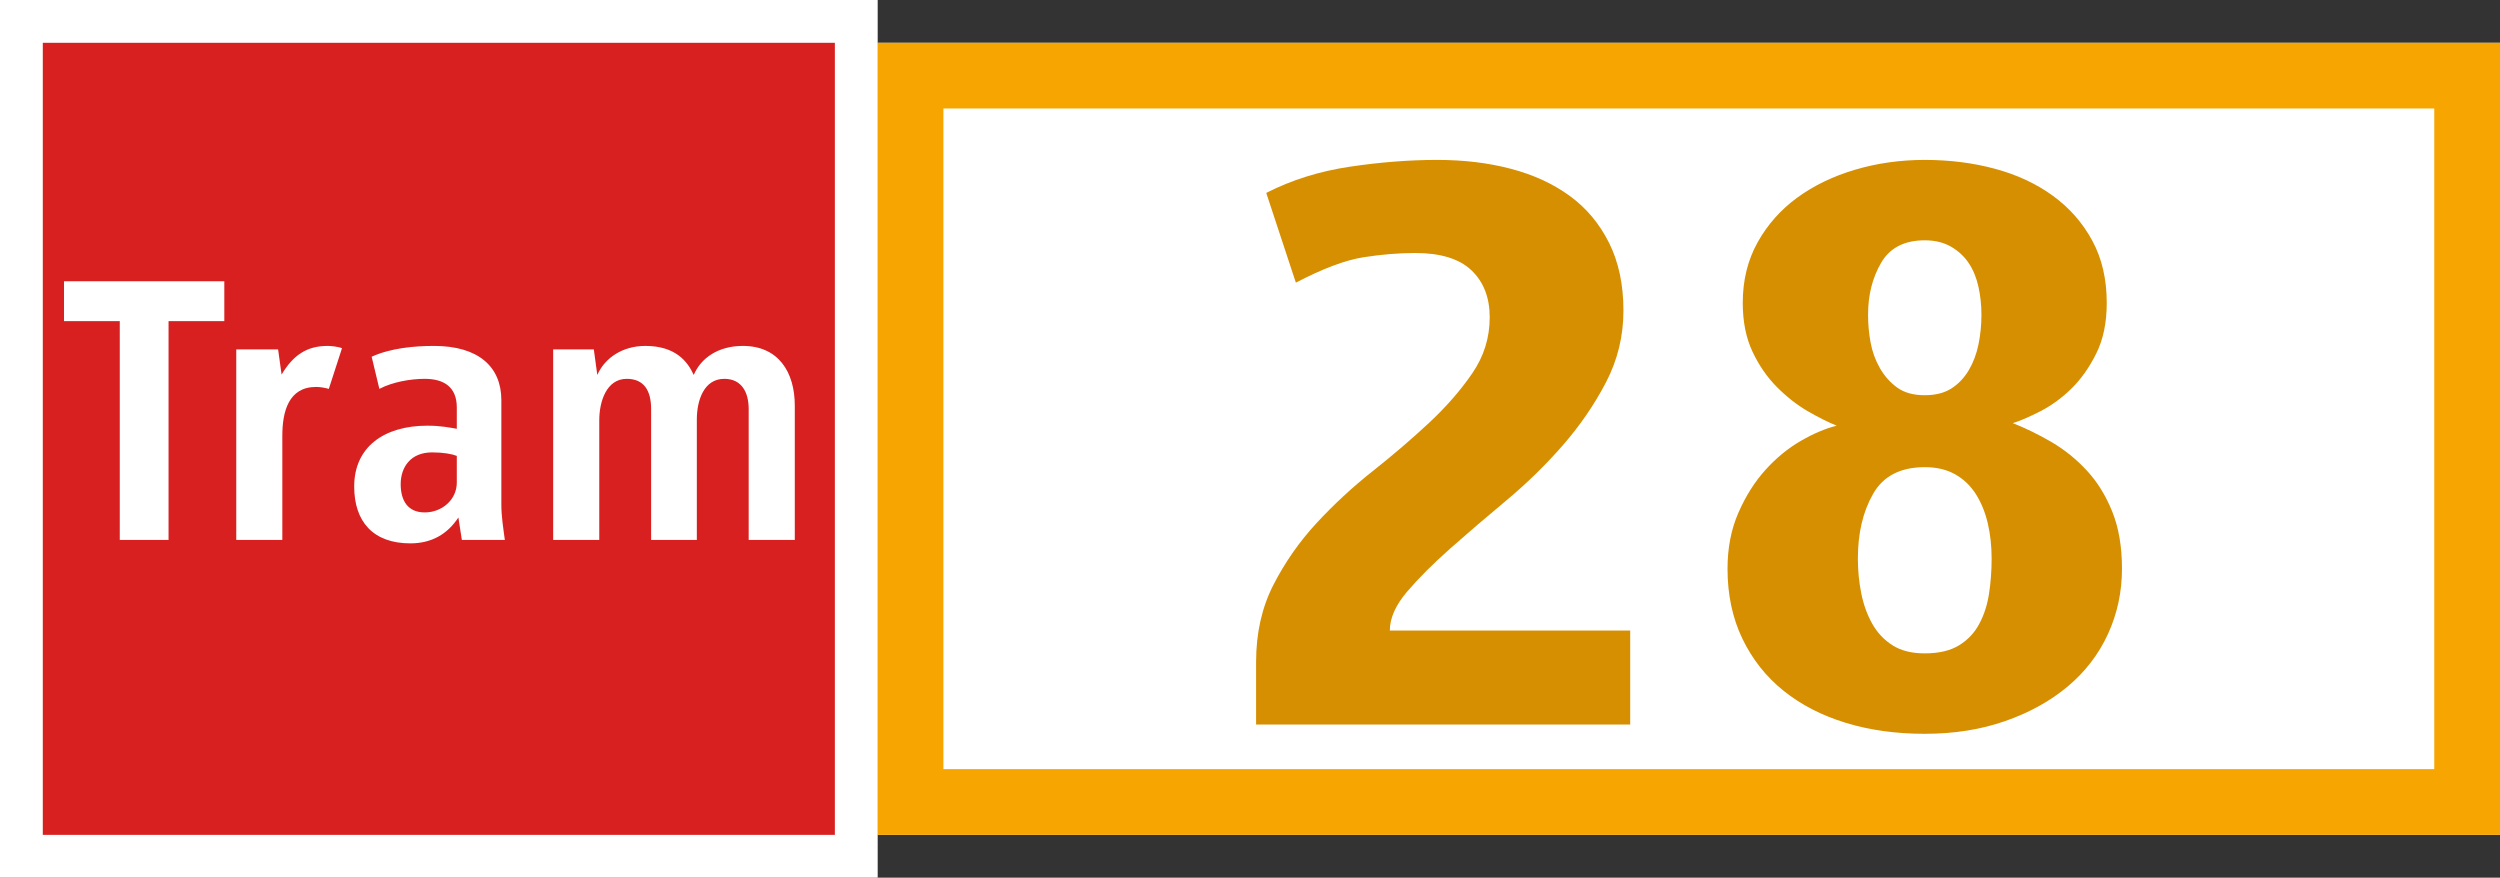 <?xml version="1.0" standalone="no"?>
<!DOCTYPE svg PUBLIC "-//W3C//DTD SVG 1.1//EN" "http://www.w3.org/Graphics/SVG/1.1/DTD/svg11.dtd">
<!--Generator: Xara Designer (www.xara.com), SVG filter version: 6.3.0.31-->
<svg fill="none" fill-rule="evenodd" stroke="black" stroke-width="0.501" stroke-linejoin="bevel" stroke-miterlimit="10" font-family="Times New Roman" font-size="16" style="font-variant-ligatures:none" xmlns:xlink="http://www.w3.org/1999/xlink" xmlns="http://www.w3.org/2000/svg" version="1.1" overflow="visible" width="709.281pt" height="249.007pt" viewBox="2426.81 -2684.4 709.281 249.007">
 <rect x="2426.81" y="-2684.4" width="709.281" height="249.007" fill="#333333" stroke="none"/>
 <defs>
	</defs>
 <g id="Layer 1" transform="scale(1 -1)">
  <g id="Group" stroke="none">
   <rect x="-112.359" y="-230.137" width="224.719" height="460.274" transform="translate(2905.95 2559.9) rotate(90)" fill="#ffffff" stroke-linejoin="miter"/>
   <path d="M 2783.18,2478.85 L 2783.18,2496.63 C 2783.18,2504.79 2784.82,2512.08 2788.1,2518.48 C 2791.38,2524.88 2795.46,2530.73 2800.35,2536.01 C 2805.23,2541.29 2810.55,2546.22 2816.32,2550.78 C 2822.08,2555.34 2827.4,2559.91 2832.29,2564.47 C 2837.17,2569.03 2841.25,2573.71 2844.53,2578.52 C 2847.82,2583.32 2849.46,2588.6 2849.46,2594.37 C 2849.46,2599.97 2847.74,2604.41 2844.29,2607.7 C 2840.85,2610.98 2835.53,2612.62 2828.32,2612.62 C 2823.68,2612.62 2818.8,2612.22 2813.68,2611.42 C 2808.55,2610.62 2802.15,2608.22 2794.46,2604.21 L 2786.06,2629.67 C 2793.26,2633.35 2801.19,2635.83 2809.83,2637.11 C 2818.48,2638.4 2826.72,2639.03 2834.57,2639.03 C 2842.09,2639.03 2849.06,2638.2 2855.46,2636.51 C 2861.87,2634.83 2867.43,2632.27 2872.15,2628.83 C 2876.88,2625.39 2880.6,2620.94 2883.32,2615.5 C 2886.04,2610.06 2887.4,2603.65 2887.4,2596.29 C 2887.4,2589.08 2885.76,2582.32 2882.48,2575.99 C 2879.2,2569.67 2875.11,2563.71 2870.23,2558.1 C 2865.35,2552.5 2860.02,2547.3 2854.26,2542.49 C 2848.5,2537.69 2843.17,2533.13 2838.29,2528.81 C 2833.41,2524.48 2829.32,2520.4 2826.04,2516.56 C 2822.76,2512.72 2821.12,2509.03 2821.12,2505.51 L 2889.32,2505.51 L 2889.32,2478.85 L 2783.18,2478.85 Z" fill="#d68f00" fill-rule="nonzero" stroke-linejoin="round" stroke-linecap="round" stroke-width="0.242" marker-start="none" marker-end="none"/>
   <path d="M 2991.86,2525.93 C 2991.86,2529.45 2991.5,2532.77 2990.78,2535.89 C 2990.05,2539.01 2988.93,2541.77 2987.41,2544.18 C 2985.89,2546.58 2983.93,2548.46 2981.53,2549.82 C 2979.13,2551.18 2976.25,2551.86 2972.88,2551.86 C 2966,2551.86 2961.12,2549.34 2958.24,2544.3 C 2955.35,2539.25 2953.91,2533.13 2953.91,2525.93 C 2953.91,2522.56 2954.23,2519.28 2954.87,2516.08 C 2955.51,2512.88 2956.55,2509.99 2957.99,2507.43 C 2959.43,2504.87 2961.36,2502.83 2963.76,2501.31 C 2966.16,2499.79 2969.2,2499.03 2972.88,2499.03 C 2976.89,2499.03 2980.13,2499.79 2982.61,2501.31 C 2985.09,2502.83 2987.01,2504.87 2988.37,2507.43 C 2989.74,2509.99 2990.66,2512.88 2991.14,2516.08 C 2991.62,2519.28 2991.86,2522.56 2991.86,2525.93 Z M 2988.97,2595.09 C 2988.97,2597.81 2988.69,2600.45 2988.13,2603.01 C 2987.57,2605.57 2986.65,2607.82 2985.37,2609.74 C 2984.09,2611.66 2982.41,2613.22 2980.33,2614.42 C 2978.25,2615.62 2975.77,2616.22 2972.88,2616.22 C 2967.12,2616.22 2963,2614.1 2960.52,2609.86 C 2958.03,2605.61 2956.8,2600.69 2956.8,2595.09 C 2956.8,2592.53 2957.03,2589.92 2957.51,2587.28 C 2957.99,2584.64 2958.88,2582.2 2960.16,2579.96 C 2961.44,2577.72 2963.08,2575.88 2965.08,2574.43 C 2967.08,2572.99 2969.68,2572.27 2972.88,2572.27 C 2975.93,2572.27 2978.45,2572.91 2980.45,2574.19 C 2982.45,2575.47 2984.09,2577.2 2985.37,2579.36 C 2986.65,2581.52 2987.57,2583.96 2988.13,2586.68 C 2988.69,2589.4 2988.97,2592.21 2988.97,2595.09 Z M 3028.84,2523.04 C 3028.84,2516.48 3027.52,2510.31 3024.88,2504.55 C 3022.24,2498.79 3018.43,2493.82 3013.47,2489.66 C 3008.51,2485.5 3002.58,2482.22 2995.7,2479.82 C 2988.81,2477.41 2981.21,2476.21 2972.88,2476.21 C 2964.72,2476.21 2957.23,2477.25 2950.43,2479.34 C 2943.63,2481.42 2937.74,2484.46 2932.78,2488.46 C 2927.82,2492.46 2923.93,2497.39 2921.13,2503.23 C 2918.33,2509.07 2916.93,2515.68 2916.93,2523.04 C 2916.93,2528.97 2917.97,2534.29 2920.05,2539.01 C 2922.13,2543.74 2924.69,2547.78 2927.74,2551.14 C 2930.78,2554.5 2934.1,2557.22 2937.7,2559.3 C 2941.3,2561.39 2944.71,2562.83 2947.91,2563.63 C 2945.51,2564.59 2942.79,2565.95 2939.74,2567.71 C 2936.7,2569.47 2933.78,2571.75 2930.98,2574.55 C 2928.18,2577.36 2925.85,2580.72 2924.01,2584.64 C 2922.17,2588.56 2921.25,2593.17 2921.25,2598.45 C 2921.25,2604.85 2922.65,2610.58 2925.45,2615.62 C 2928.26,2620.66 2932.02,2624.91 2936.74,2628.35 C 2941.46,2631.79 2946.95,2634.43 2953.19,2636.27 C 2959.43,2638.11 2966,2639.03 2972.88,2639.03 C 2979.93,2639.03 2986.57,2638.2 2992.82,2636.51 C 2999.06,2634.83 3004.54,2632.27 3009.27,2628.83 C 3013.99,2625.39 3017.71,2621.14 3020.43,2616.1 C 3023.16,2611.06 3024.52,2605.17 3024.52,2598.45 C 3024.52,2592.85 3023.52,2588.04 3021.51,2584.04 C 3019.51,2580.04 3017.15,2576.72 3014.43,2574.08 C 3011.71,2571.43 3008.79,2569.31 3005.66,2567.71 C 3002.54,2566.11 2999.94,2564.99 2997.86,2564.35 C 3001.54,2562.91 3005.22,2561.11 3008.91,2558.95 C 3012.59,2556.78 3015.91,2554.1 3018.87,2550.9 C 3021.84,2547.7 3024.24,2543.82 3026.08,2539.25 C 3027.92,2534.69 3028.84,2529.29 3028.84,2523.04 Z" fill="#d68f00" fill-rule="nonzero" stroke-linejoin="round" stroke-linecap="round" stroke-width="0.242" marker-start="none" marker-end="none"/>
   <path d="M 2675.82,2447.54 L 2675.82,2466.19 L 2675.82,2466.19 L 2675.82,2672.26 L 3136.09,2672.26 L 3136.09,2447.54 L 2675.82,2447.54 Z M 3117.44,2466.19 L 3117.44,2653.62 L 2694.46,2653.62 L 2694.46,2466.19 L 3117.44,2466.19 Z" fill="#f7a500" stroke-linejoin="miter" marker-start="none" marker-end="none"/>
   <path d="M 2426.81,2684.4 L 2426.81,2435.4 L 2675.82,2435.4 L 2675.82,2684.4 L 2426.81,2684.4 Z" stroke-linejoin="miter" stroke-width="0.485" stroke-linecap="round" fill="#ffffff" marker-start="none" marker-end="none"/>
   <path d="M 2438.95,2447.54 L 2438.95,2672.26 L 2663.67,2672.26 L 2663.67,2447.54 L 2438.95,2447.54 Z M 2556.86,2537.59 L 2557.84,2531.22 L 2570.04,2531.22 C 2569.6,2534.51 2569.05,2537.92 2569.05,2541.22 L 2569.05,2570.88 C 2569.05,2580.33 2562.57,2586.26 2549.94,2586.26 C 2544.22,2586.26 2537.52,2585.61 2532.25,2583.19 L 2534.44,2574.07 C 2538.18,2576.04 2543.34,2576.92 2547.3,2576.92 C 2553.01,2576.92 2556.41,2574.4 2556.41,2568.79 L 2556.41,2562.75 C 2554.44,2563.08 2551.91,2563.63 2548.07,2563.63 C 2535.76,2563.63 2527.3,2557.59 2527.3,2546.38 C 2527.3,2536.39 2532.68,2530.24 2543.23,2530.24 C 2549.27,2530.24 2553.78,2532.87 2556.86,2537.59 Z M 2474.63,2531.22 L 2474.63,2593.29 L 2490.45,2593.29 L 2490.45,2604.61 L 2444.97,2604.61 L 2444.97,2593.29 L 2460.79,2593.29 L 2460.79,2531.22 L 2474.63,2531.22 Z M 2624.51,2531.22 L 2624.51,2565.38 C 2624.51,2570.77 2626.49,2576.92 2632.3,2576.92 C 2637.25,2576.92 2639.22,2573.08 2639.22,2568.36 L 2639.22,2531.22 L 2652.3,2531.22 L 2652.3,2569.34 C 2652.3,2578.79 2647.69,2586.26 2637.58,2586.26 C 2630.33,2586.26 2625.61,2582.64 2623.63,2578.03 C 2621.87,2581.87 2618.46,2586.26 2609.9,2586.26 C 2603.53,2586.26 2598.47,2582.97 2596.27,2578.03 L 2595.28,2585.28 L 2583.75,2585.28 L 2583.75,2531.22 L 2596.83,2531.22 L 2596.83,2565.17 C 2596.83,2570.55 2598.91,2576.92 2604.62,2576.92 C 2609.57,2576.92 2611.54,2573.52 2611.54,2568.36 L 2611.54,2531.22 L 2624.51,2531.22 Z M 2506.91,2531.22 L 2506.91,2560.77 C 2506.91,2567.59 2508.67,2574.62 2516.47,2574.62 C 2517.68,2574.62 2518.89,2574.4 2520.1,2574.07 L 2523.84,2585.61 C 2522.84,2586.04 2520.76,2586.26 2519.77,2586.26 C 2514.06,2586.26 2510.1,2583.85 2506.7,2578.13 L 2505.71,2585.28 L 2493.84,2585.28 L 2493.84,2531.22 L 2506.91,2531.22 Z M 2540.49,2547.05 C 2540.49,2551.77 2543.23,2556.05 2549.39,2556.05 C 2552.57,2556.05 2554.99,2555.61 2556.41,2555.06 L 2556.41,2547.48 C 2556.41,2542.65 2552.24,2539.02 2547.3,2539.02 C 2542.46,2539.02 2540.49,2542.43 2540.49,2547.05 Z" stroke-linejoin="miter" stroke-width="0" fill-rule="evenodd" fill="#d82020" marker-start="none" marker-end="none"/>
  </g>
 </g>
</svg>
